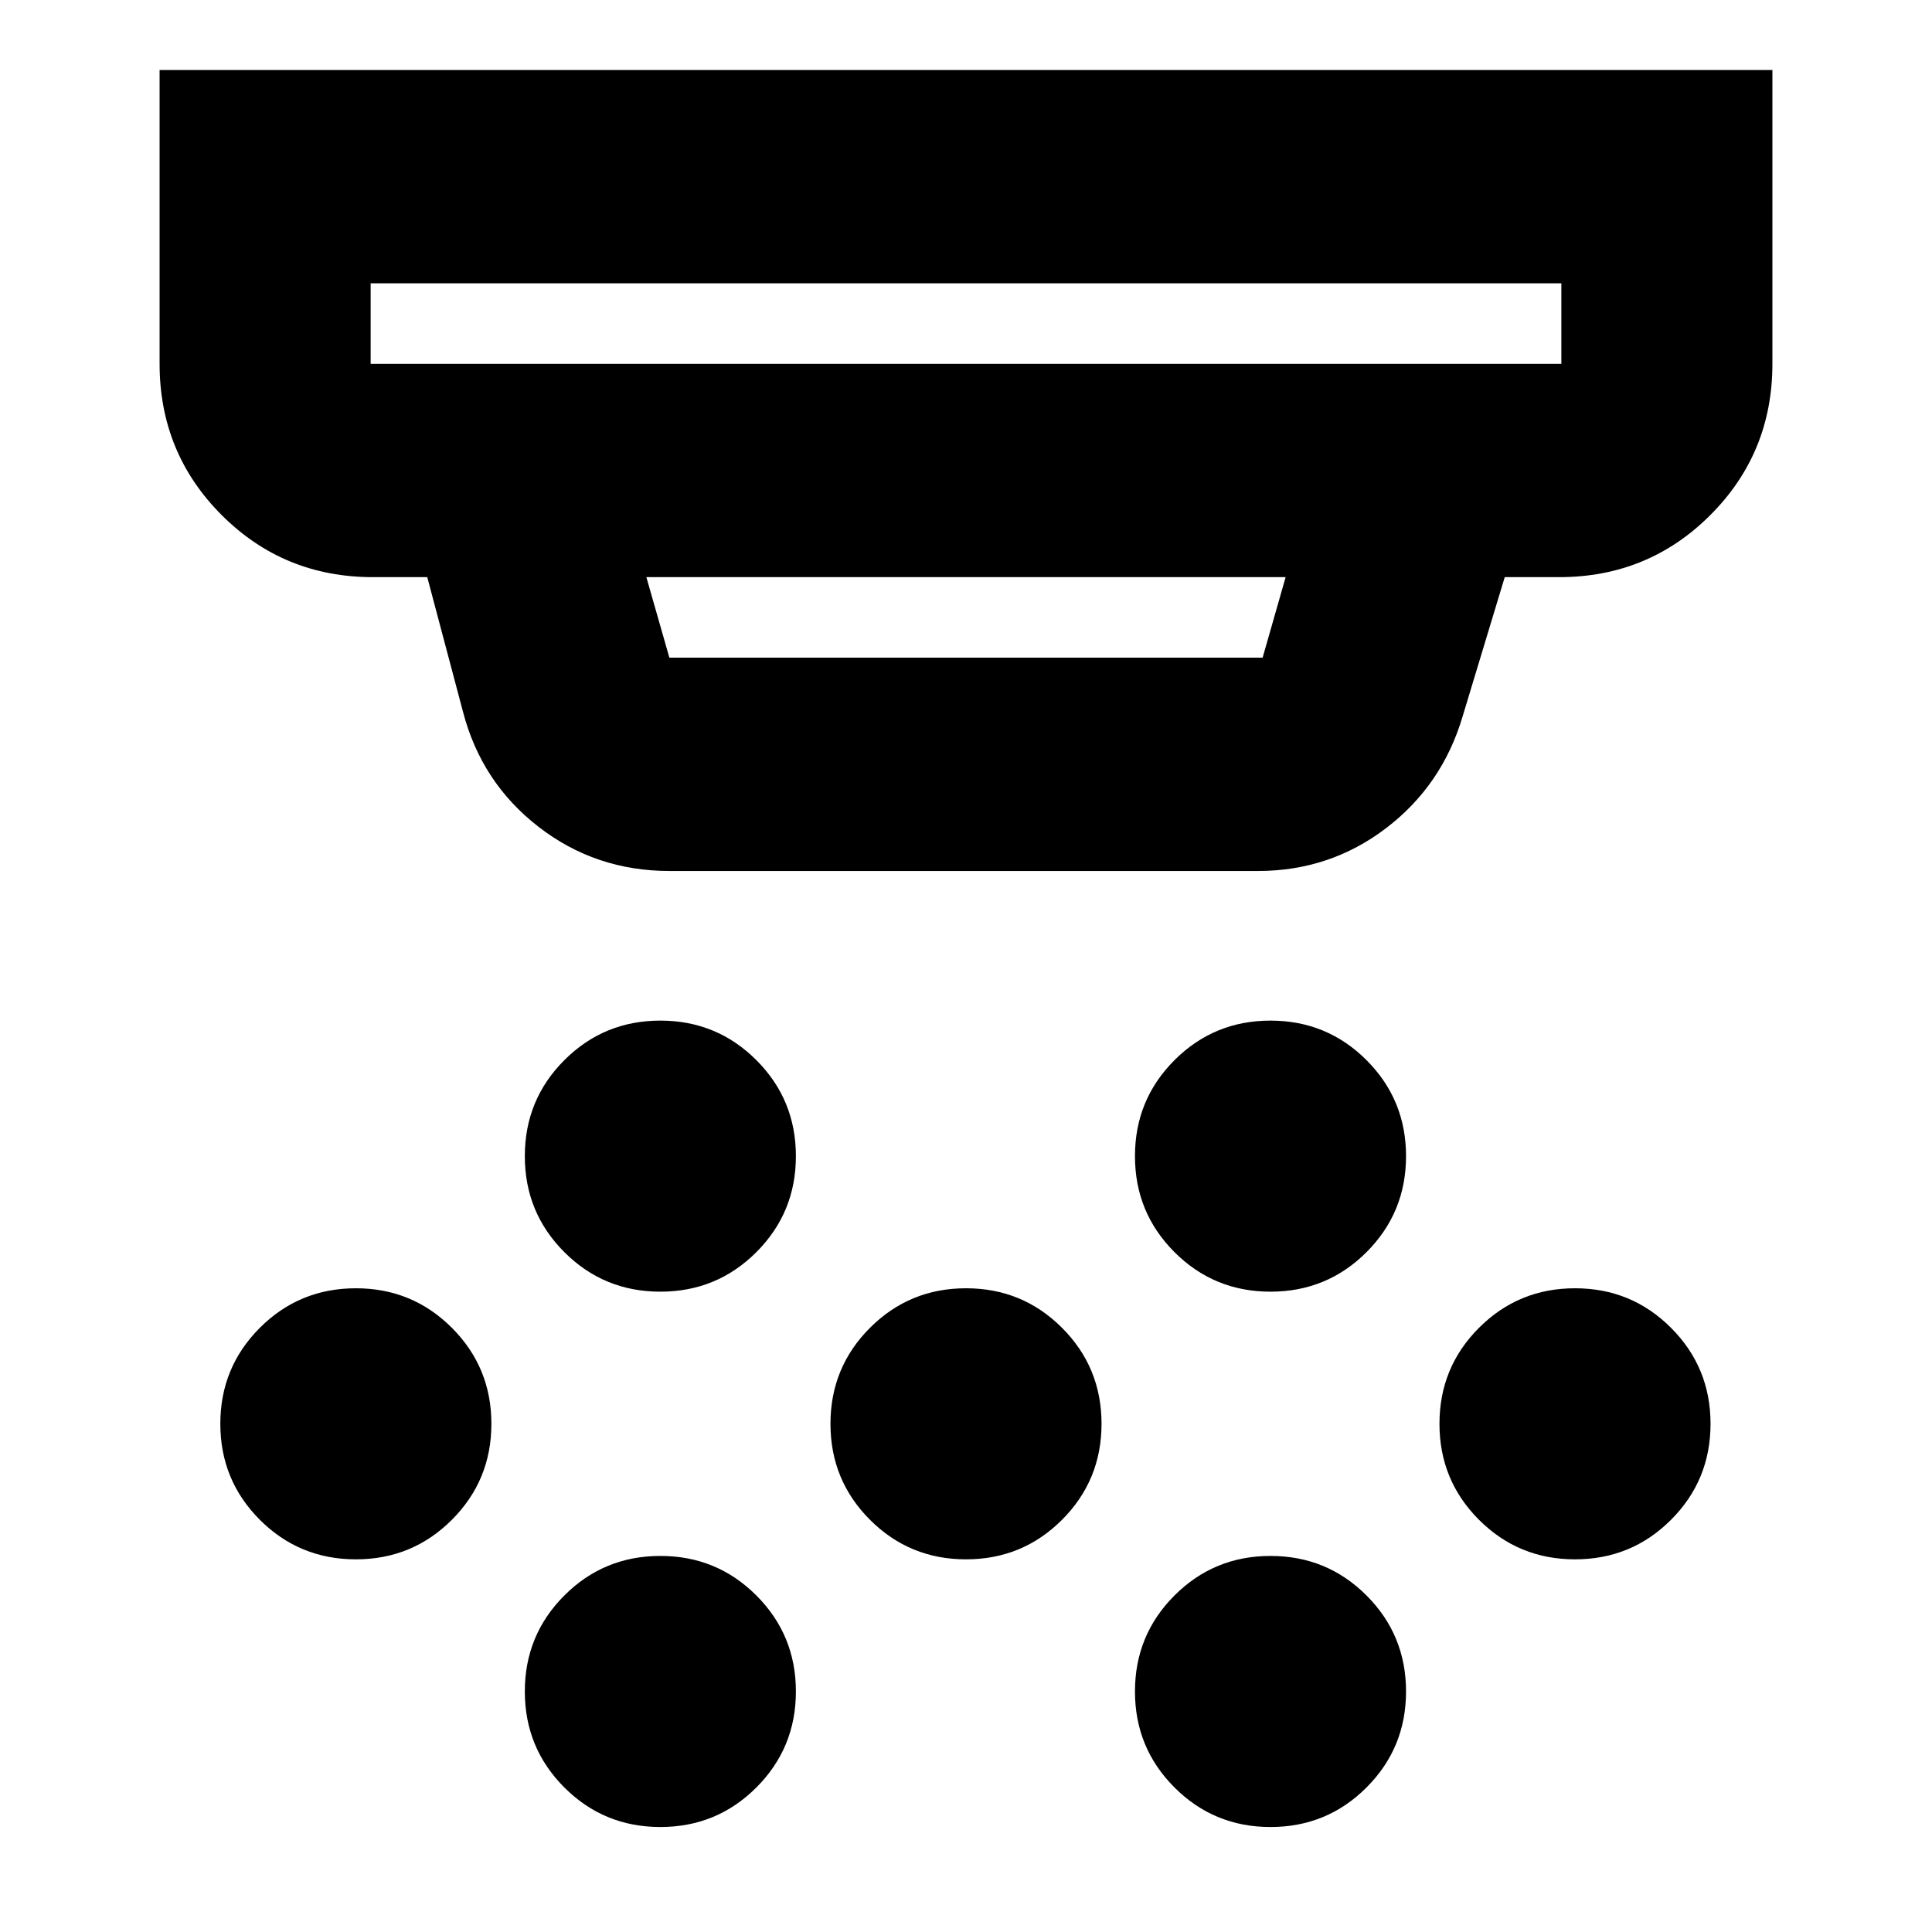 <svg xmlns="http://www.w3.org/2000/svg" height="24" viewBox="0 -960 960 960" width="24"><path d="M328.13-318.172q-28.062 0-47.705-19.643-19.643-19.643-19.643-47.705 0-28.062 19.643-47.705 19.643-19.643 47.705-19.643 28.062 0 47.705 19.643 19.643 19.643 19.643 47.705 0 28.062-19.643 47.705-19.643 19.643-47.705 19.643ZM480-185.171q-28.062 0-47.705-19.643-19.643-19.644-19.643-47.705 0-28.062 19.643-47.705 19.643-19.643 47.705-19.643 28.062 0 47.705 19.643 19.643 19.643 19.643 47.705 0 28.061-19.643 47.705-19.643 19.643-47.705 19.643Zm-151.87 133q-28.062 0-47.705-19.643-19.643-19.643-19.643-47.705 0-28.061 19.643-47.705 19.643-19.643 47.705-19.643 28.062 0 47.705 19.643 19.643 19.644 19.643 47.705 0 28.062-19.643 47.705Q356.192-52.17 328.13-52.17Zm303.175-266.001q-28.062 0-47.705-19.643-19.643-19.643-19.643-47.705 0-28.062 19.643-47.705 19.643-19.643 47.705-19.643 28.062 0 47.705 19.643 19.643 19.643 19.643 47.705 0 28.062-19.643 47.705-19.643 19.643-47.705 19.643Zm0 266.002q-28.062 0-47.705-19.644-19.643-19.643-19.643-47.705 0-28.061 19.643-47.705 19.643-19.643 47.705-19.643 28.062 0 47.705 19.643 19.643 19.644 19.643 47.705 0 28.062-19.643 47.705-19.643 19.644-47.705 19.644ZM782.61-185.171q-28.062 0-47.705-19.643-19.643-19.644-19.643-47.705 0-28.062 19.643-47.705 19.643-19.643 47.705-19.643 28.062 0 47.705 19.643 19.643 19.643 19.643 47.705 0 28.061-19.643 47.705-19.643 19.643-47.705 19.643Zm-605.785 0q-28.062 0-47.705-19.643-19.643-19.644-19.643-47.705 0-28.062 19.643-47.705 19.643-19.643 47.705-19.643 28.062 0 47.705 19.643 19.643 19.643 19.643 47.705 0 28.061-19.643 47.705-19.643 19.643-47.705 19.643Zm155.784-342.045q-36.74 0-65.088-22-28.349-22-37.479-57.175l-17.739-66.826h-26.999q-44.305 0-75.154-30.848-30.848-30.848-30.848-75.153V-925.22h801.396v146.002q0 44.305-30.848 75.153-30.849 30.848-75.154 30.848h-26.999l-20.913 69.13q-10.13 34.305-38.044 55.588-27.913 21.283-63.653 21.283H332.609ZM184.173-819.218v40h591.654v-40H184.173Zm137.001 146.001 11.435 40h294.782l11.435-40H321.174ZM184.173-819.218v40-40Z"/></svg>